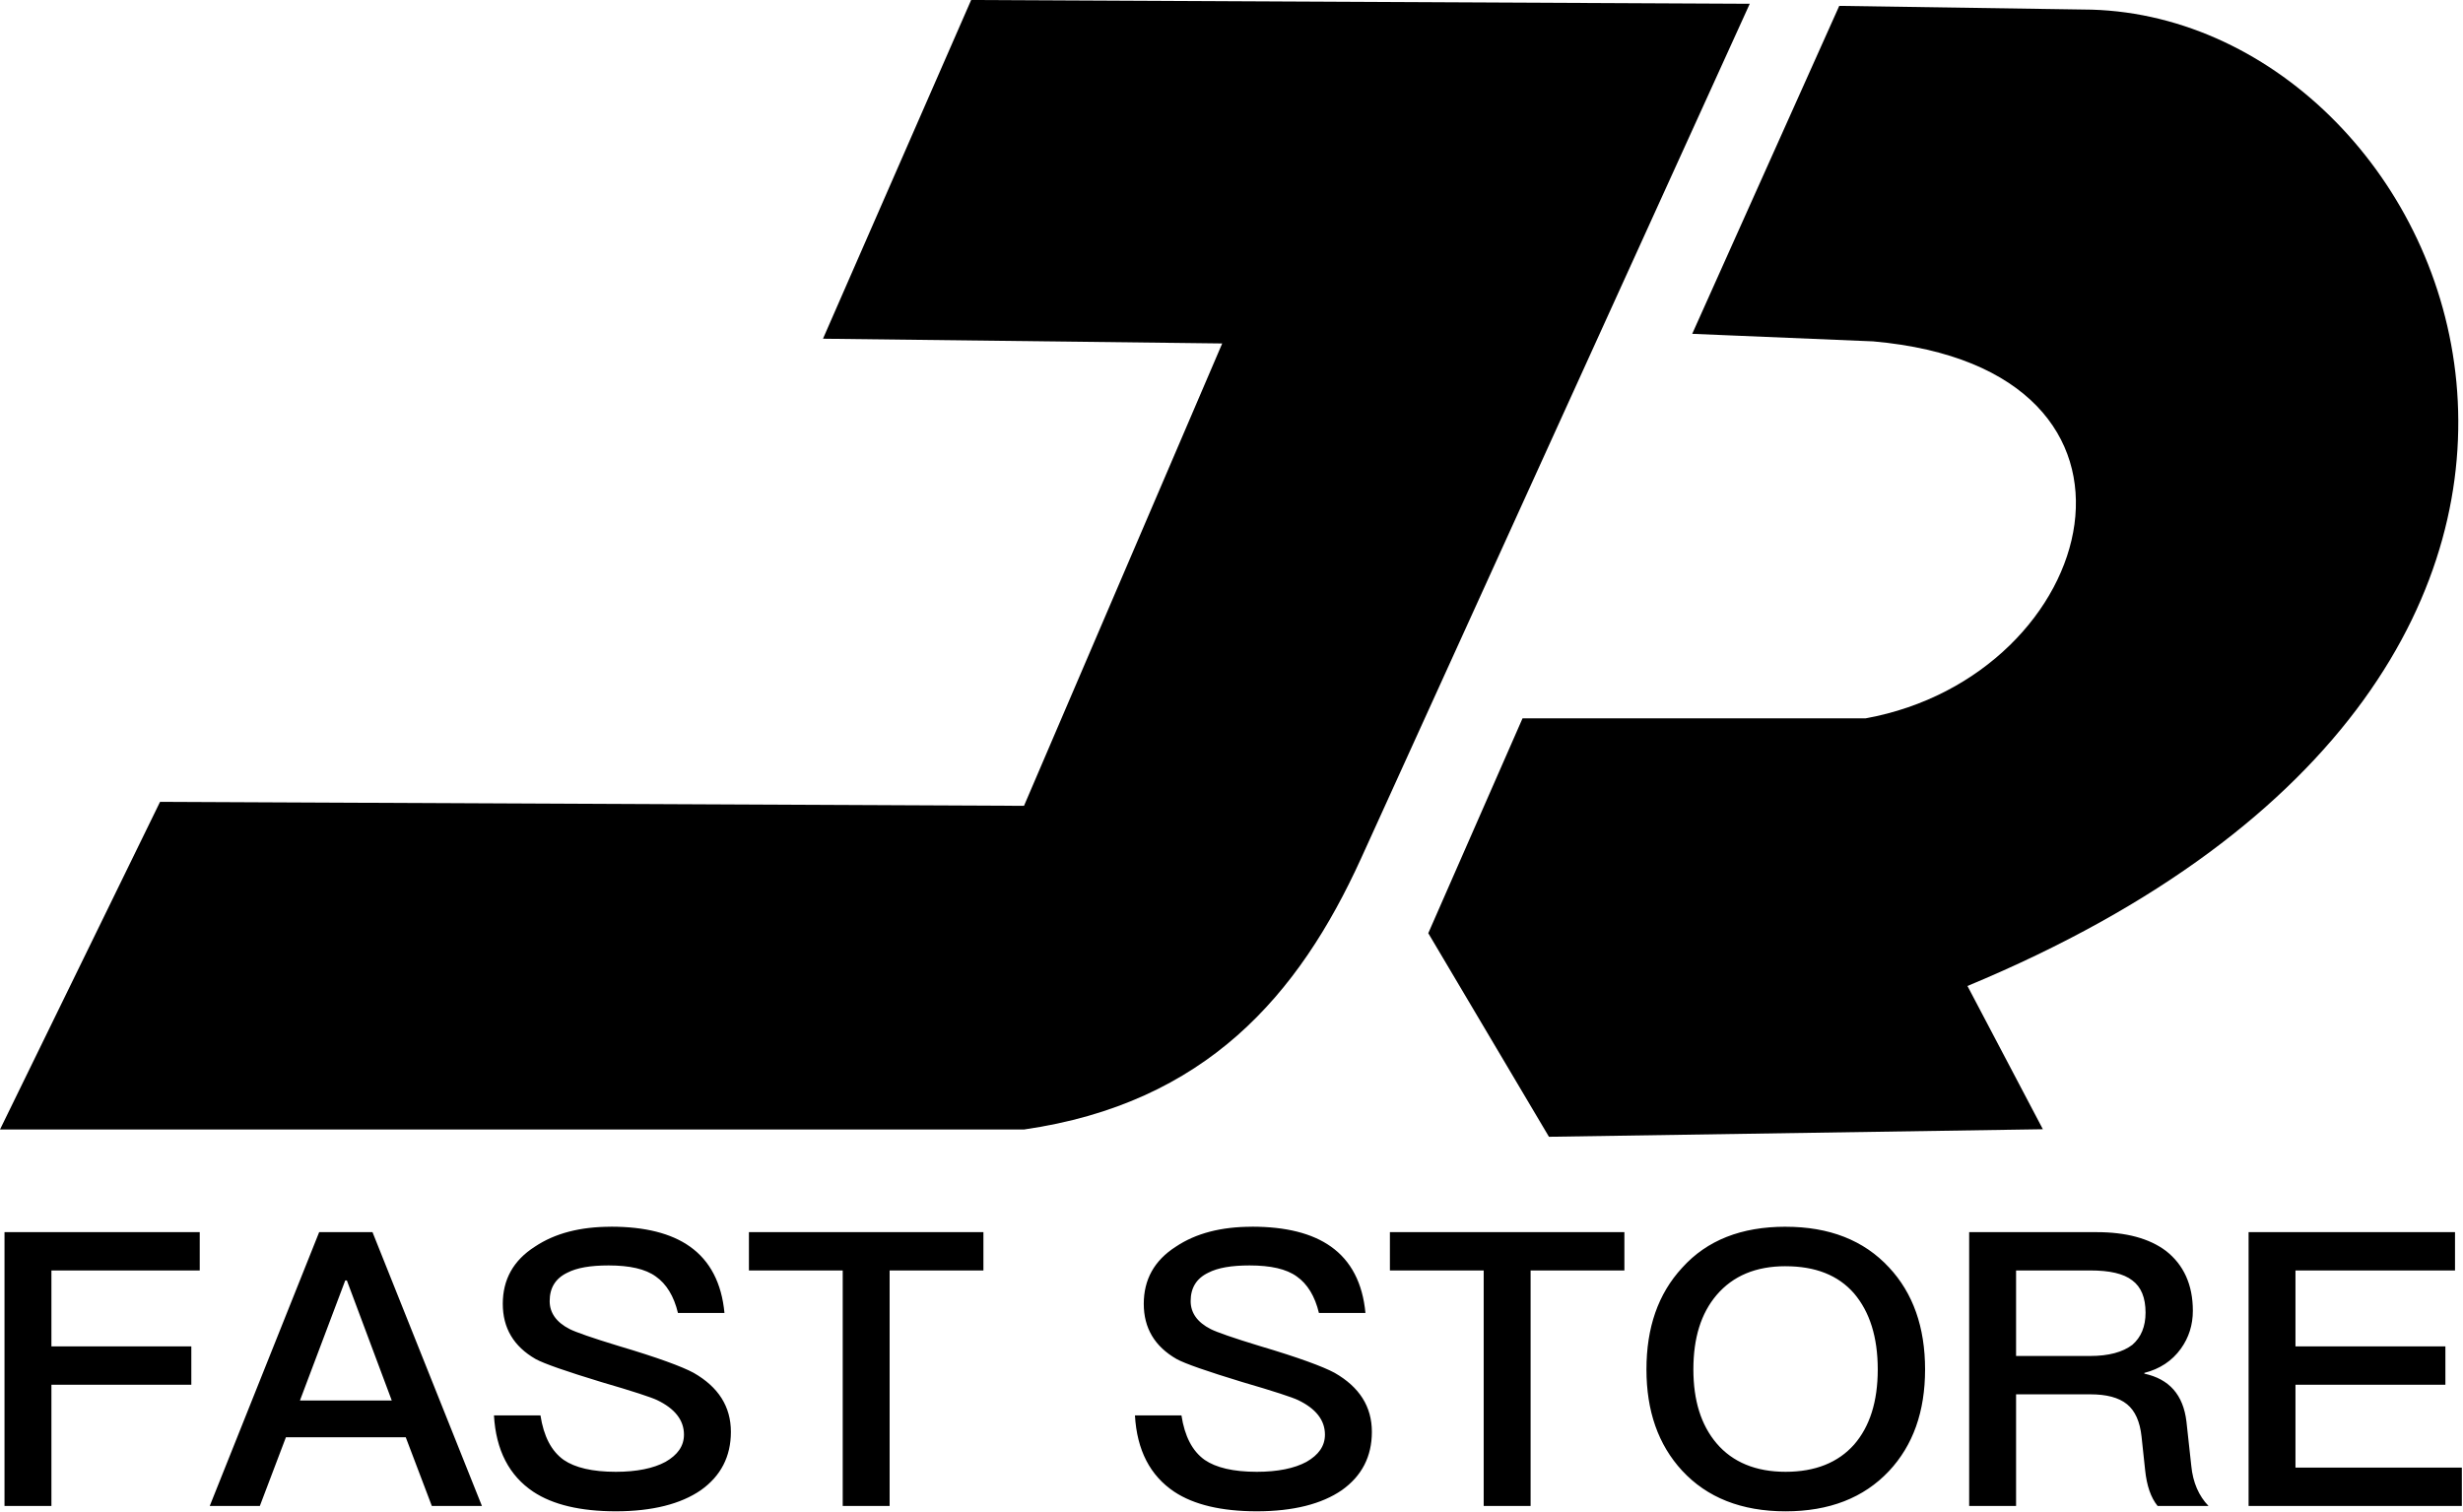 <?xml version="1.0" encoding="UTF-8" standalone="no"?>
<!-- Created with Inkscape (http://www.inkscape.org/) -->

<svg
   width="101.798mm"
   height="62.499mm"
   viewBox="0 0 101.798 62.499"
   version="1.1"
   id="svg1"
   xml:space="preserve"
   xmlns="http://www.w3.org/2000/svg"
   xmlns:svg="http://www.w3.org/2000/svg"><defs
     id="defs1" /><g
     id="layer2"
     transform="translate(-52.699,-84.374)"><path
       style="fill:#000000;stroke-width:0.265"
       d="m 92.838,84.374 32.18,0.156 -16.07,35.341 c -2.567,5.634 -6.4,10.107 -13.926,11.195 H 52.699 l 6.615,-13.545 35.708,0.165 8.192,-19.114 -16.5,-0.196 z"
       id="path1" /><path
       style="fill:#000000;stroke-width:0.265"
       d="m 111.731,122.951 3.896,-8.882 h 14.181 c 9.7,-1.766 13.212,-14.44 0.312,-15.583 l -7.48,-0.312 6.077,-13.557 10.441,0.156 c 15.202,0.463 26.688,27.136 -5.142,40.36 l 3.117,5.922 -20.414,0.312 z"
       id="path2" /></g><g
     id="layer3"
     transform="translate(-52.699,-84.374)"><path
       d="m 51.747,138.351 v 11.575 h 1.897 v -5.123 h 5.658 v -1.621 H 53.644 v -3.21 h 5.998 v -1.621 z m 12.726,0 -4.426,11.575 h 2.026 l 1.054,-2.902 h 4.847 l 1.054,2.902 h 2.026 l -4.426,-11.575 z m -0.778,7.117 1.832,-5.074 h 0.065 l 1.816,5.074 z m 12.58,-7.344 c -1.248,0 -2.27,0.276 -3.08,0.843 -0.875,0.584 -1.297,1.394 -1.297,2.416 0,1.021 0.438,1.799 1.329,2.334 0.34,0.195 1.232,0.519 2.659,0.973 1.281,0.389 2.026,0.648 2.253,0.762 0.713,0.357 1.086,0.843 1.086,1.459 0,0.486 -0.259,0.859 -0.746,1.151 -0.486,0.276 -1.167,0.421 -2.01,0.421 -0.956,0 -1.654,-0.178 -2.107,-0.503 -0.503,-0.373 -0.811,-1.005 -0.94,-1.881 h -1.881 c 0.081,1.475 0.616,2.545 1.589,3.226 0.794,0.551 1.913,0.827 3.34,0.827 1.475,0 2.626,-0.308 3.437,-0.892 0.811,-0.6 1.216,-1.427 1.216,-2.464 0,-1.07 -0.503,-1.897 -1.508,-2.497 -0.454,-0.259 -1.459,-0.648 -3.032,-1.135 -1.07,-0.34 -1.735,-0.584 -1.978,-0.713 -0.551,-0.292 -0.811,-0.697 -0.811,-1.183 0,-0.551 0.227,-0.956 0.713,-1.2 0.389,-0.211 0.94,-0.308 1.67,-0.308 0.843,0 1.491,0.146 1.913,0.47 0.421,0.308 0.73,0.827 0.892,1.54 h 1.881 c -0.113,-1.264 -0.584,-2.205 -1.394,-2.805 -0.762,-0.567 -1.832,-0.843 -3.194,-0.843 z m 5.577,0.227 v 1.621 h 3.793 v 9.954 h 1.897 v -9.954 h 3.793 v -1.621 z m 20.345,-0.227 c -1.248,0 -2.27,0.276 -3.08,0.843 -0.875,0.584 -1.297,1.394 -1.297,2.416 0,1.021 0.438,1.799 1.329,2.334 0.34,0.195 1.232,0.519 2.659,0.973 1.281,0.389 2.026,0.648 2.253,0.762 0.713,0.357 1.086,0.843 1.086,1.459 0,0.486 -0.259,0.859 -0.746,1.151 -0.486,0.276 -1.167,0.421 -2.01,0.421 -0.956,0 -1.654,-0.178 -2.107,-0.503 -0.503,-0.373 -0.811,-1.005 -0.94,-1.881 h -1.881 c 0.081,1.475 0.616,2.545 1.589,3.226 0.794,0.551 1.913,0.827 3.34,0.827 1.475,0 2.626,-0.308 3.437,-0.892 0.811,-0.6 1.216,-1.427 1.216,-2.464 0,-1.07 -0.503,-1.897 -1.508,-2.497 -0.454,-0.259 -1.459,-0.648 -3.032,-1.135 -1.07,-0.34 -1.735,-0.584 -1.978,-0.713 -0.551,-0.292 -0.811,-0.697 -0.811,-1.183 0,-0.551 0.227,-0.956 0.713,-1.2 0.389,-0.211 0.94,-0.308 1.67,-0.308 0.843,0 1.491,0.146 1.913,0.47 0.421,0.308 0.73,0.827 0.892,1.54 h 1.881 c -0.113,-1.264 -0.584,-2.205 -1.394,-2.805 -0.762,-0.567 -1.832,-0.843 -3.194,-0.843 z m 5.577,0.227 v 1.621 h 3.793 v 9.954 h 1.897 v -9.954 h 3.793 v -1.621 z m 16.001,-0.227 c -1.783,0 -3.177,0.567 -4.183,1.735 -0.973,1.102 -1.443,2.529 -1.443,4.296 0,1.751 0.47,3.177 1.443,4.28 1.005,1.135 2.399,1.718 4.183,1.718 1.767,0 3.161,-0.567 4.183,-1.702 0.973,-1.086 1.459,-2.513 1.459,-4.296 0,-1.783 -0.486,-3.226 -1.459,-4.312 -1.021,-1.151 -2.415,-1.718 -4.183,-1.718 z m 0,1.67 c 1.2,0 2.124,0.373 2.772,1.151 0.632,0.778 0.956,1.848 0.956,3.21 0,1.362 -0.324,2.415 -0.956,3.177 -0.648,0.762 -1.573,1.151 -2.772,1.151 -1.2,0 -2.14,-0.405 -2.788,-1.2 -0.632,-0.778 -0.94,-1.816 -0.94,-3.129 0,-1.329 0.308,-2.367 0.94,-3.145 0.665,-0.811 1.589,-1.216 2.788,-1.216 z m 7.425,-1.443 v 11.575 h 1.897 v -4.718 h 2.999 c 0.648,0 1.151,0.13 1.491,0.421 0.324,0.276 0.519,0.73 0.584,1.362 l 0.146,1.427 c 0.065,0.648 0.227,1.151 0.503,1.508 h 2.059 c -0.389,-0.421 -0.632,-0.989 -0.697,-1.702 l -0.195,-1.864 c -0.13,-1.135 -0.697,-1.799 -1.702,-2.026 v -0.032 c 0.616,-0.162 1.119,-0.503 1.475,-1.021 0.324,-0.47 0.486,-1.005 0.486,-1.605 0,-1.102 -0.373,-1.945 -1.086,-2.529 -0.681,-0.535 -1.621,-0.794 -2.805,-0.794 z m 1.897,1.621 h 2.999 c 0.778,0 1.346,0.13 1.702,0.421 0.357,0.276 0.535,0.73 0.535,1.362 0,0.584 -0.178,1.038 -0.535,1.362 -0.389,0.308 -0.956,0.47 -1.702,0.47 h -2.999 z m 9.403,-1.621 v 11.575 h 8.624 v -1.621 h -6.728 v -3.502 h 6.063 v -1.621 h -6.063 v -3.21 h 6.452 v -1.621 z"
       id="text2"
       style="font-weight:600;font-size:16.211px;font-family:'PingFang TC';-inkscape-font-specification:'PingFang TC Semi-Bold';stroke-width:0.253"
       transform="scale(1.022,0.978)"
       aria-label="FAST STORE" /></g></svg>
